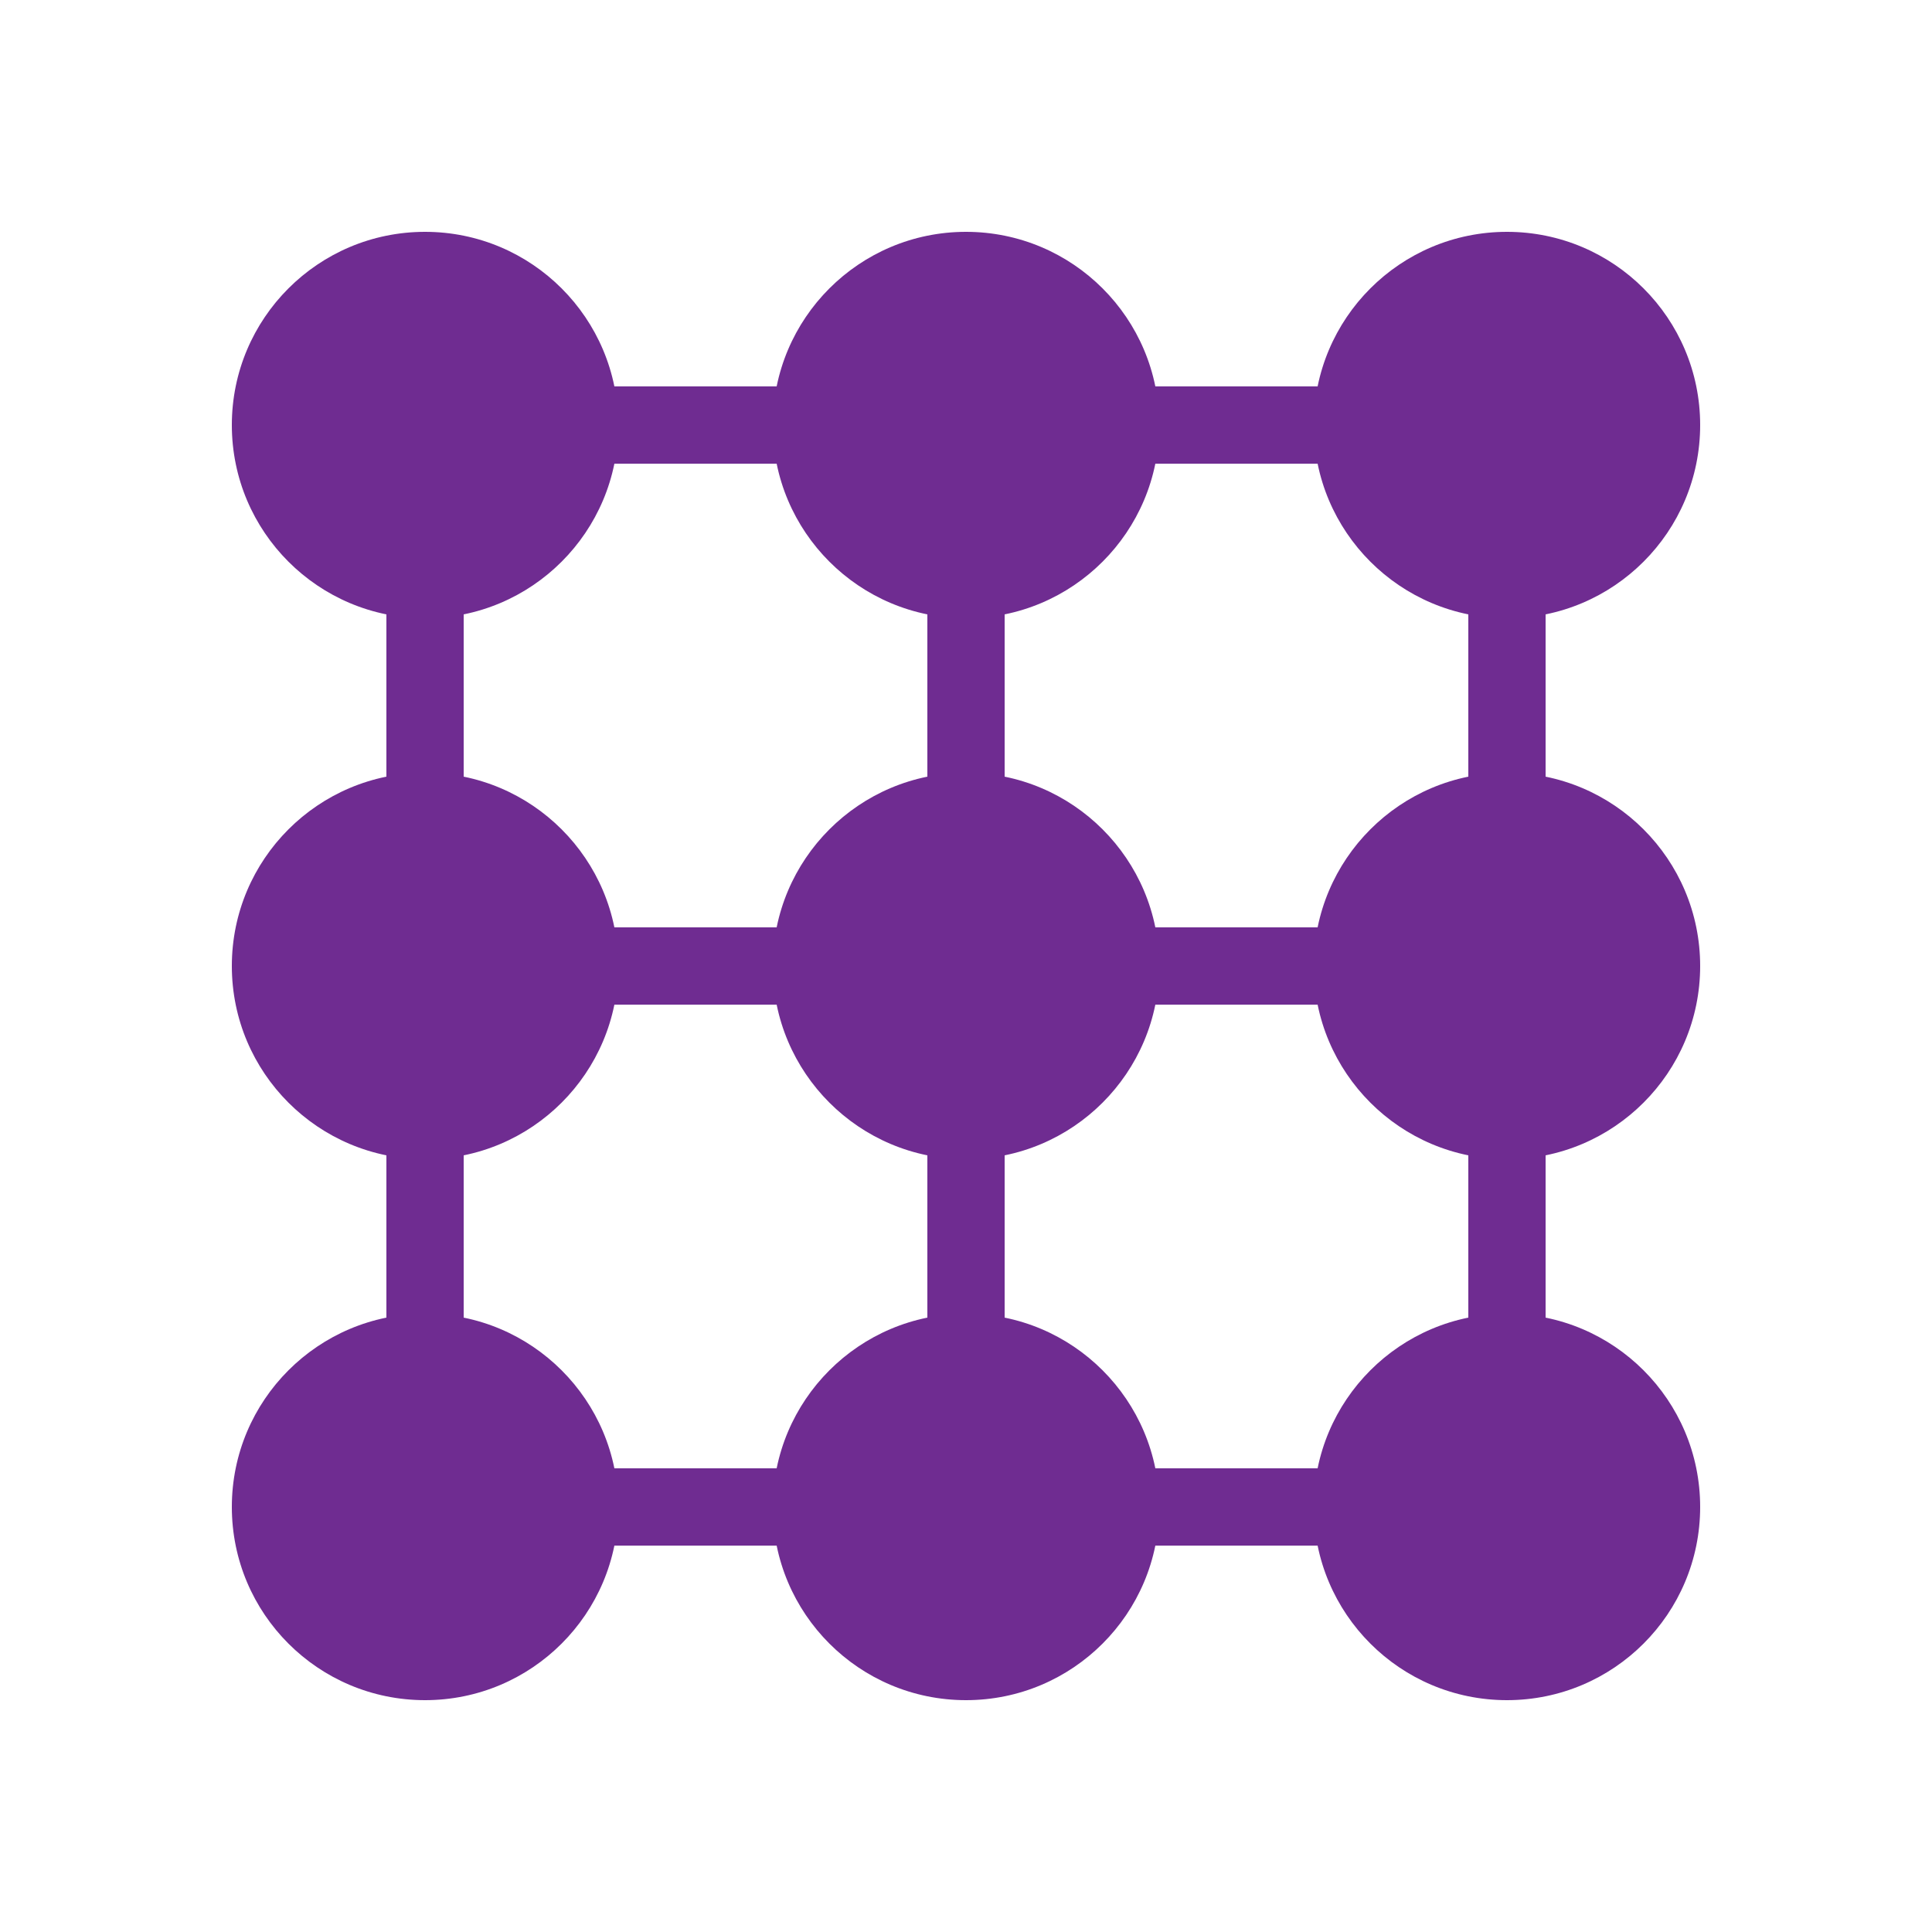 <?xml version="1.0" encoding="UTF-8" standalone="no"?>
<svg width="25px" height="25px" viewBox="0 0 25 25" version="1.1" xmlns="http://www.w3.org/2000/svg" xmlns:xlink="http://www.w3.org/1999/xlink">
    <!-- Generator: Sketch 3.8.3 (29802) - http://www.bohemiancoding.com/sketch -->
    <title>organisms</title>
    <desc>Created with Sketch.</desc>
    <defs></defs>
    <g id="Page-1" stroke="none" stroke-width="1" fill="none" fill-rule="evenodd">
        <g id="organisms">
            <g id="Group-2" transform="translate(5, 4)" stroke="#6F2C91" stroke-linecap="square">
                <path d="M14.5,15.5 L0.5,15.5" id="Line"></path>
                <path d="M14.5,8.5 L0.5,8.5" id="Line"></path>
                <path d="M14.5,1.5 L0.5,1.5" id="Line"></path>
            </g>
            <g id="Group" transform="translate(12.5, 12.5) rotate(-270) translate(-12.5, -12.5) translate(5, 4)" stroke="#6F2C91" stroke-linecap="square">
                <path d="M14.5,15.5 L0.5,15.5" id="Line"></path>
                <path d="M14.5,8.5 L0.5,8.5" id="Line"></path>
                <path d="M14.5,1.5 L0.5,1.5" id="Line"></path>
            </g>
            <path d="M5.5,8 C6.881,8 8,6.881 8,5.5 C8,4.119 6.881,3 5.5,3 C4.119,3 3,4.119 3,5.5 C3,6.881 4.119,8 5.5,8 Z" id="Oval-1" fill="#6F2C91"></path>
            <path d="M5.5,15 C6.881,15 8,13.881 8,12.5 C8,11.119 6.881,10 5.5,10 C4.119,10 3,11.119 3,12.5 C3,13.881 4.119,15 5.5,15 Z" id="Oval-1" fill="#6F2C91"></path>
            <path d="M5.5,22 C6.881,22 8,20.881 8,19.5 C8,18.119 6.881,17 5.5,17 C4.119,17 3,18.119 3,19.5 C3,20.881 4.119,22 5.5,22 Z" id="Oval-1" fill="#6F2C91"></path>
            <path d="M12.5,8 C13.881,8 15,6.881 15,5.5 C15,4.119 13.881,3 12.5,3 C11.119,3 10,4.119 10,5.5 C10,6.881 11.119,8 12.5,8 Z" id="Oval-1" fill="#6F2C91"></path>
            <path d="M12.5,15 C13.881,15 15,13.881 15,12.5 C15,11.119 13.881,10 12.5,10 C11.119,10 10,11.119 10,12.5 C10,13.881 11.119,15 12.5,15 Z" id="Oval-1" fill="#6F2C91"></path>
            <path d="M12.5,22 C13.881,22 15,20.881 15,19.5 C15,18.119 13.881,17 12.5,17 C11.119,17 10,18.119 10,19.5 C10,20.881 11.119,22 12.5,22 Z" id="Oval-1" fill="#6F2C91"></path>
            <path d="M19.5,8 C20.881,8 22,6.881 22,5.5 C22,4.119 20.881,3 19.5,3 C18.119,3 17,4.119 17,5.5 C17,6.881 18.119,8 19.5,8 Z" id="Oval-1" fill="#6F2C91"></path>
            <path d="M19.5,15 C20.881,15 22,13.881 22,12.5 C22,11.119 20.881,10 19.5,10 C18.119,10 17,11.119 17,12.5 C17,13.881 18.119,15 19.5,15 Z" id="Oval-1" fill="#6F2C91"></path>
            <path d="M19.5,22 C20.881,22 22,20.881 22,19.5 C22,18.119 20.881,17 19.5,17 C18.119,17 17,18.119 17,19.5 C17,20.881 18.119,22 19.5,22 Z" id="Oval-1" fill="#6F2C91"></path>
        </g>
    </g>
</svg>